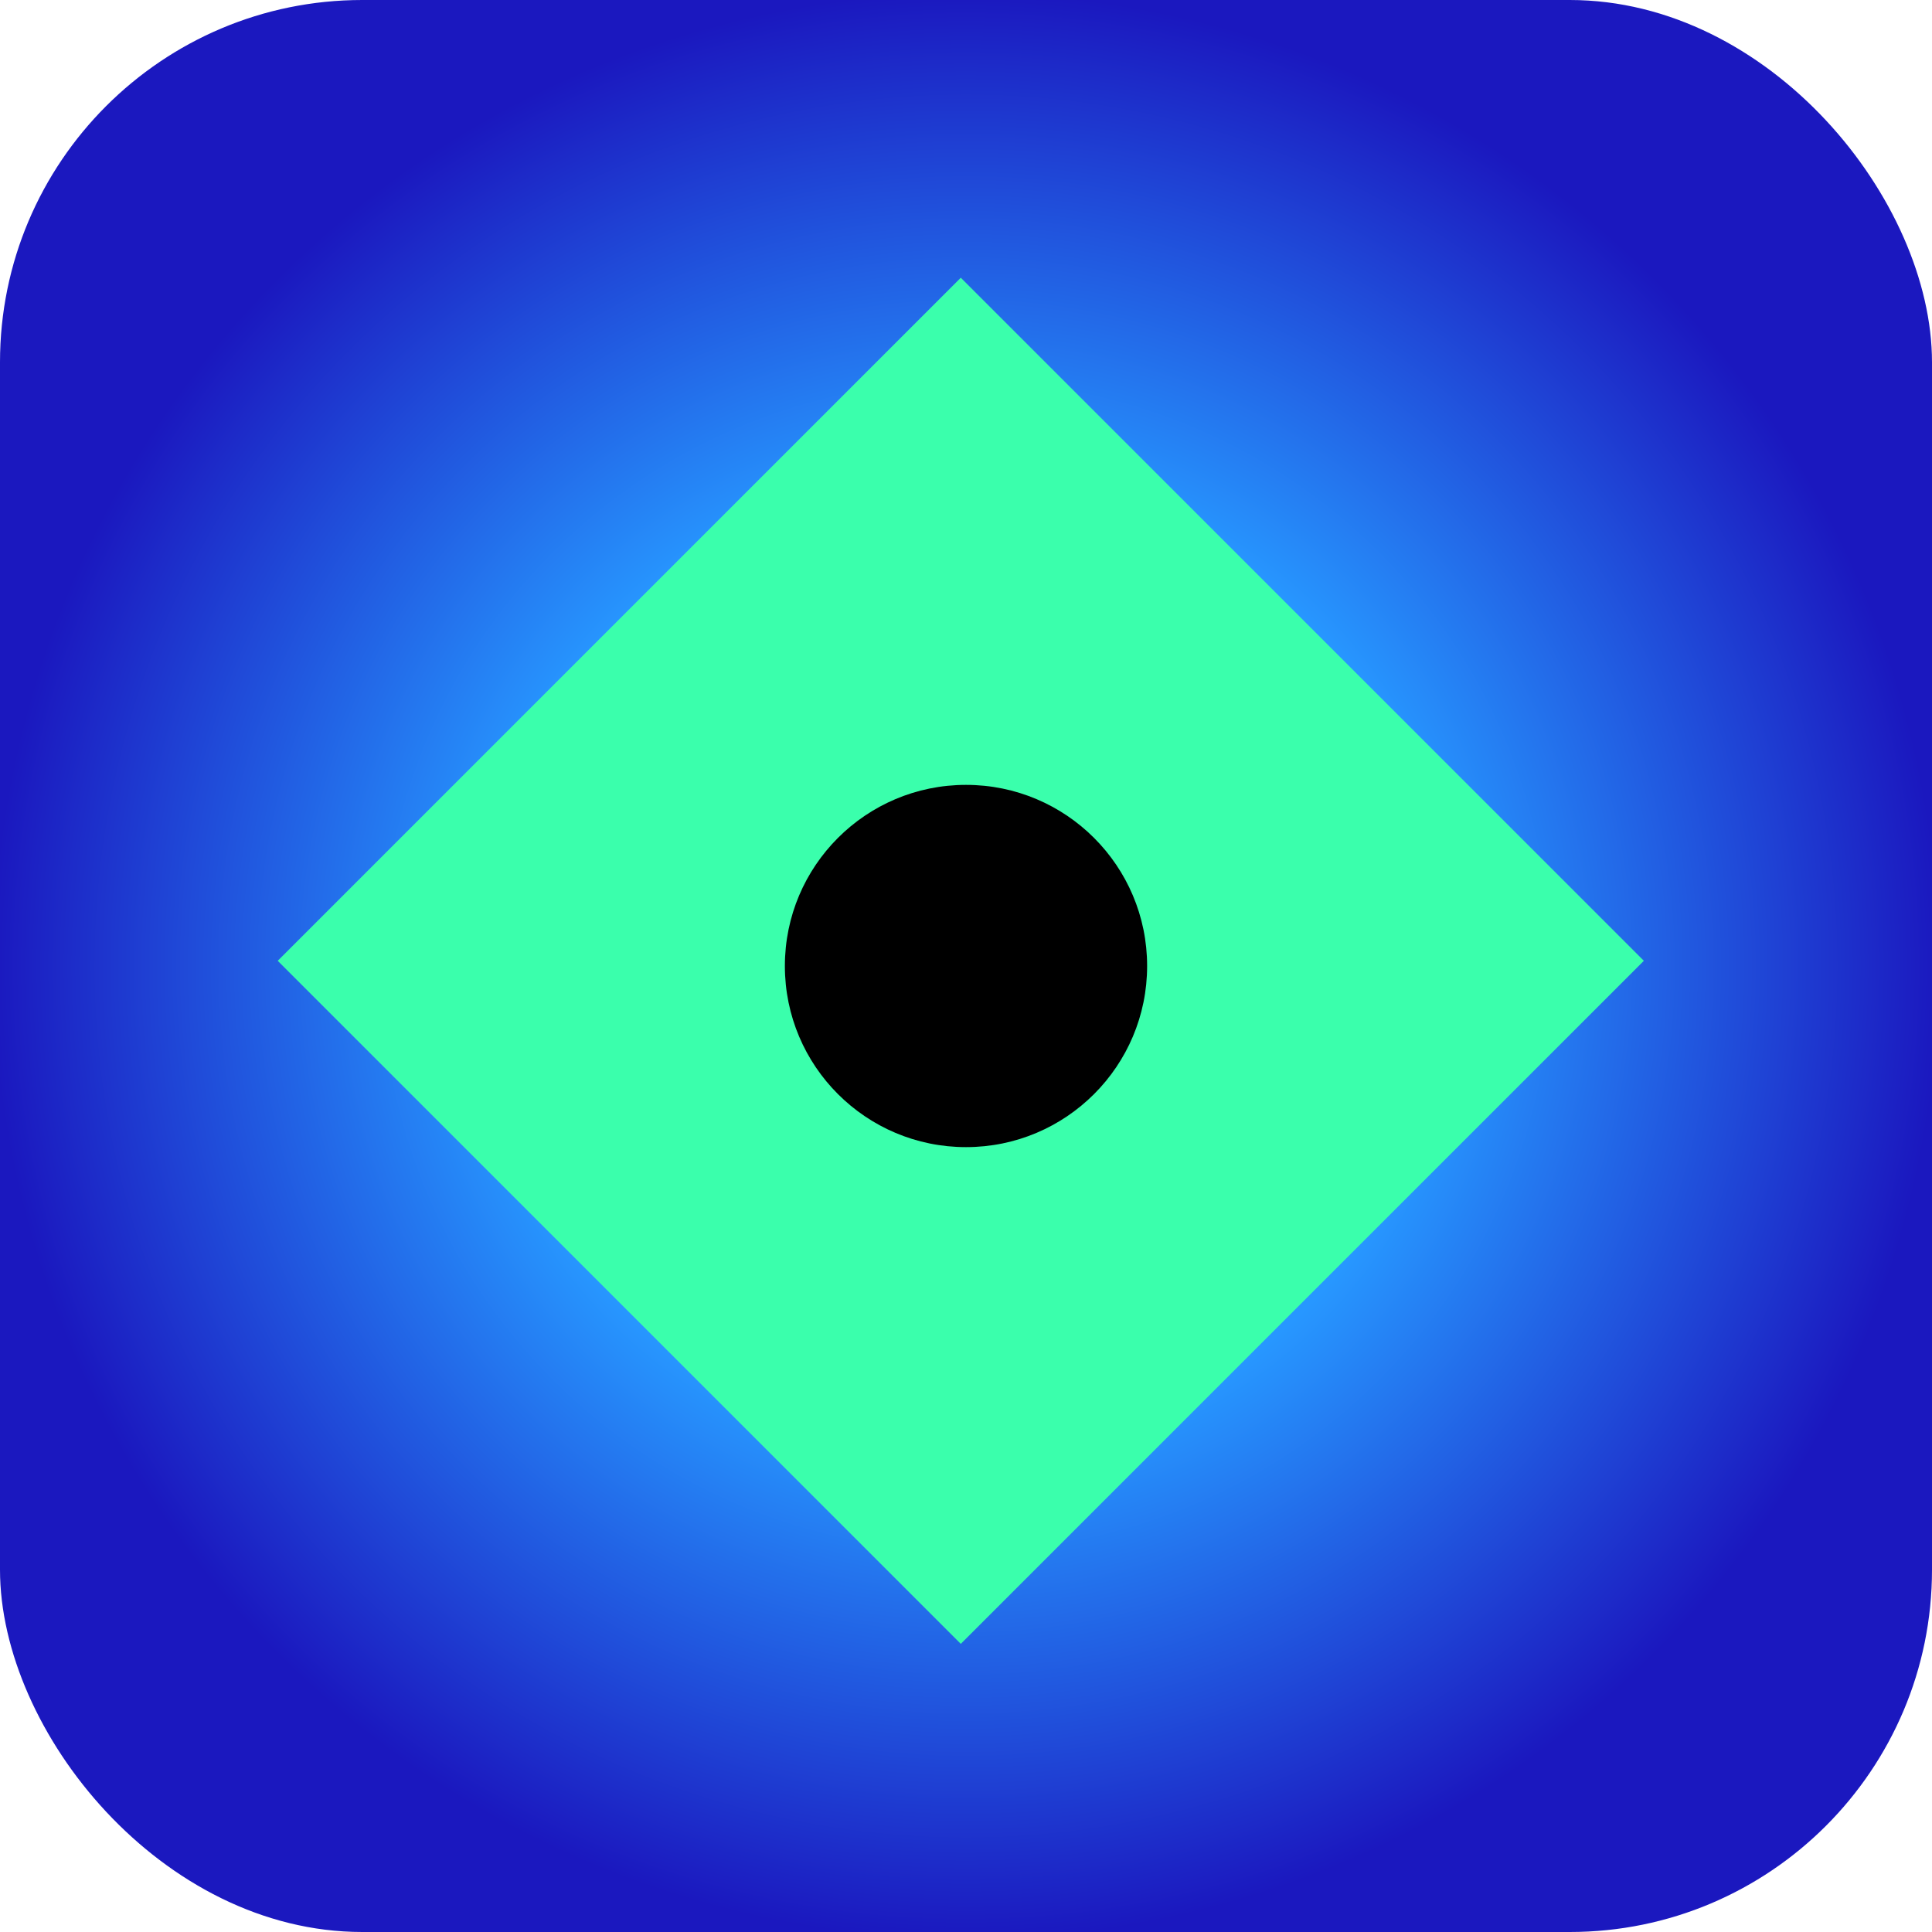 <svg width="160" height="160" viewBox="0 0 160 160" fill="none" xmlns="http://www.w3.org/2000/svg">
<rect width="160" height="160" rx="30" fill="url(#paint0_radial_101_5)"/>
<rect x="23" y="79.569" width="80" height="80" transform="rotate(-45 23 79.569)" fill="#3AFFAC"/>
<circle cx="80" cy="80" r="15" fill="black"/>
<defs>
<radialGradient id="paint0_radial_101_5" cx="0" cy="0" r="1" gradientUnits="userSpaceOnUse" gradientTransform="translate(80 80) rotate(90) scale(80)">
<stop offset="0.495" stop-color="#2797FF"/>
<stop offset="1" stop-color="#1B18BF"/>
</radialGradient>
</defs>
</svg>

